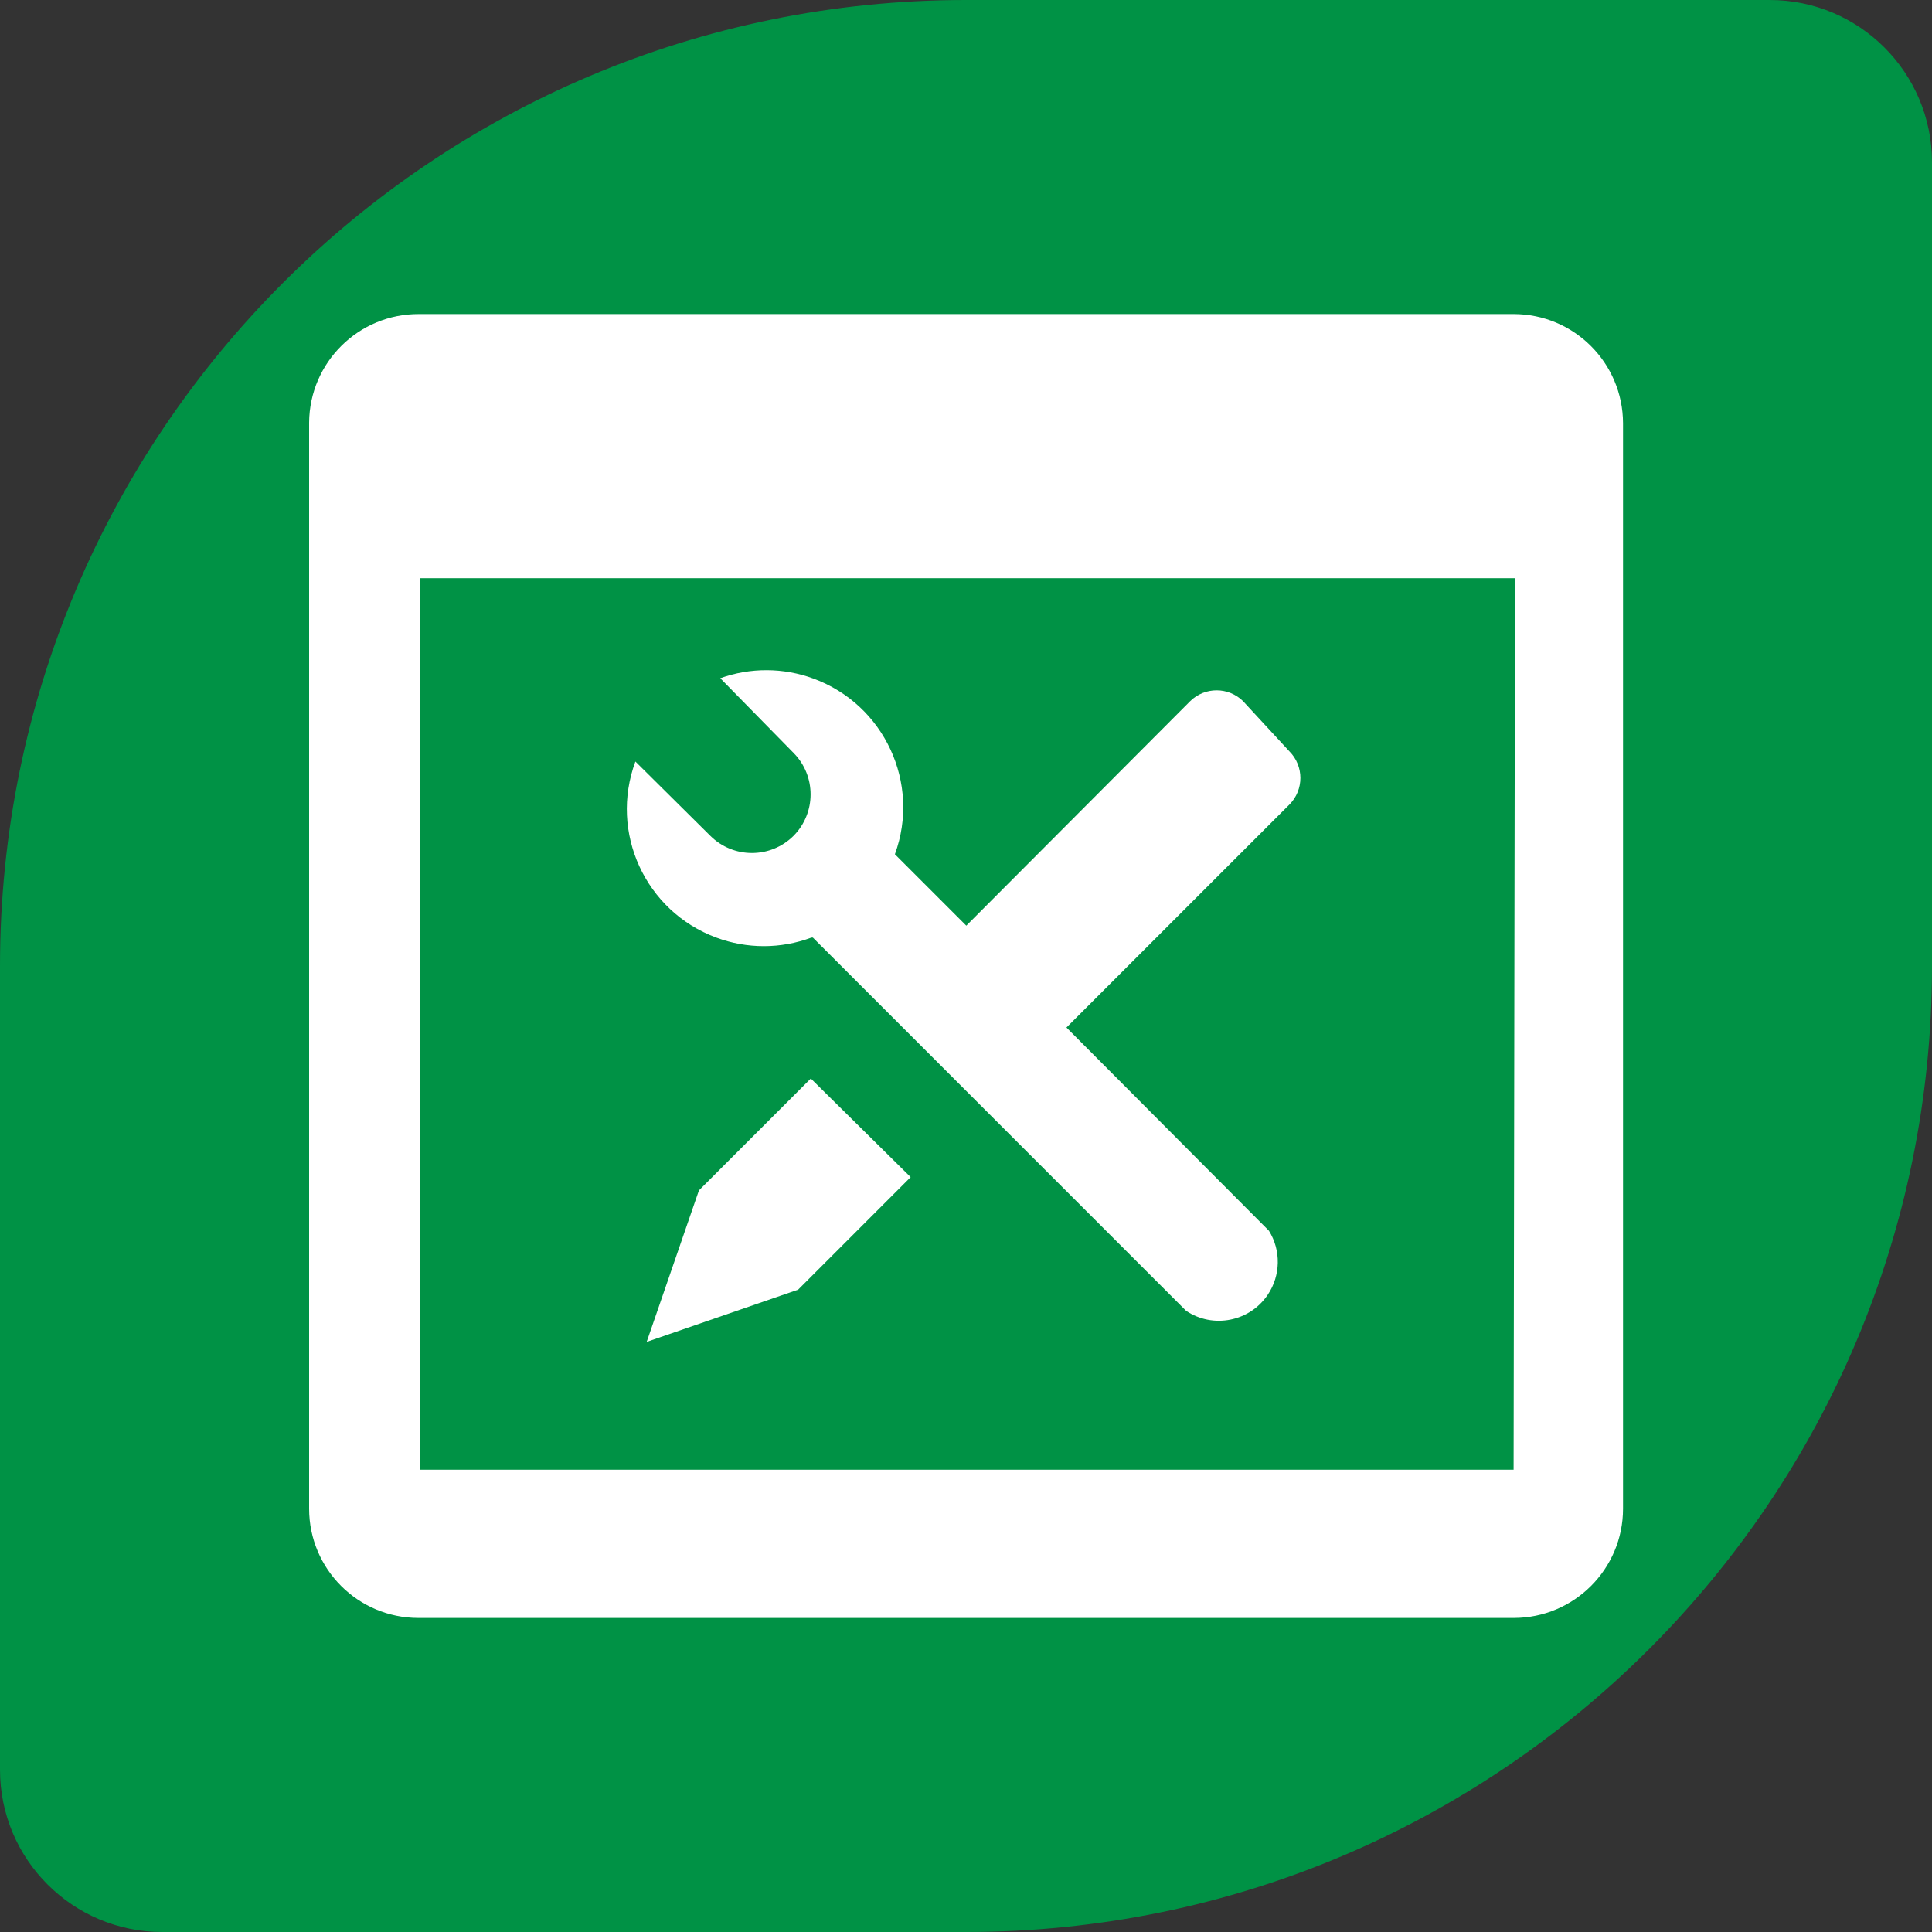 <?xml version="1.0" encoding="utf-8"?>
<!-- Generator: Adobe Illustrator 24.2.1, SVG Export Plug-In . SVG Version: 6.00 Build 0)  -->
<svg version="1.1" xmlns="http://www.w3.org/2000/svg" xmlns:xlink="http://www.w3.org/1999/xlink" x="0px" y="0px"
	 viewBox="0 0 125 125" style="enable-background:new 0 0 125 125;" xml:space="preserve">
<rect x="0" y="0" width="125" height="125" fill="#333333" stroke="none"/>
<style type="text/css">
	.st0{fill:#009245;}
	.st1{fill:#FFFFFF;}
</style>
<g id="Слой_1">
	<g>
		<path class="st0" d="M62.5,125h-52C4.7,125,0,120.3,0,114.5l0-52C0,27.98,27.98,0,62.5,0l52,0c5.8,0,10.5,4.7,10.5,10.5v52
			C125,97.02,97.02,125,62.5,125z"/>
	</g>
</g>
<g id="Слой_2">
	<path class="st1" d="M52.59,60.66l24.15,24.15c1.75,1.17,4.12,0.7,5.29-1.05c0.83-1.24,0.86-2.86,0.07-4.13l-13.1-13.15
		l14.43-14.43c0.94-0.95,0.94-2.48,0-3.43l-3-3.25c-0.95-0.94-2.48-0.94-3.43,0L62.52,59.89l-4.62-4.62
		c1.68-4.6-0.69-9.69-5.28-11.37c-1.94-0.71-4.07-0.72-6.02-0.02l4.75,4.84c1.46,1.48,1.46,3.87,0,5.35l0,0
		c-1.49,1.49-3.9,1.49-5.39,0.01c0,0,0,0-0.01-0.01l-4.84-4.8c-1.7,4.59,0.64,9.69,5.23,11.39c1.99,0.74,4.17,0.74,6.16,0H52.59z"/>
	<path class="st1" d="M97.93,20.32H27.11c-3.9-0.02-7.08,3.12-7.11,7.02c0,0.01,0,0.03,0,0.04v70.23c0,3.9,3.16,7.07,7.07,7.07
		h70.87c3.9,0,7.07-3.16,7.07-7.07V27.39C105,23.48,101.84,20.32,97.93,20.32z M97.93,95.09H27.19V37.41h70.83L97.93,95.09z"/>
	<polygon class="st1" points="45.22,77.02 41.84,86.82 51.64,83.44 58.92,76.16 52.46,69.78 	"/>
</g>
</svg>
